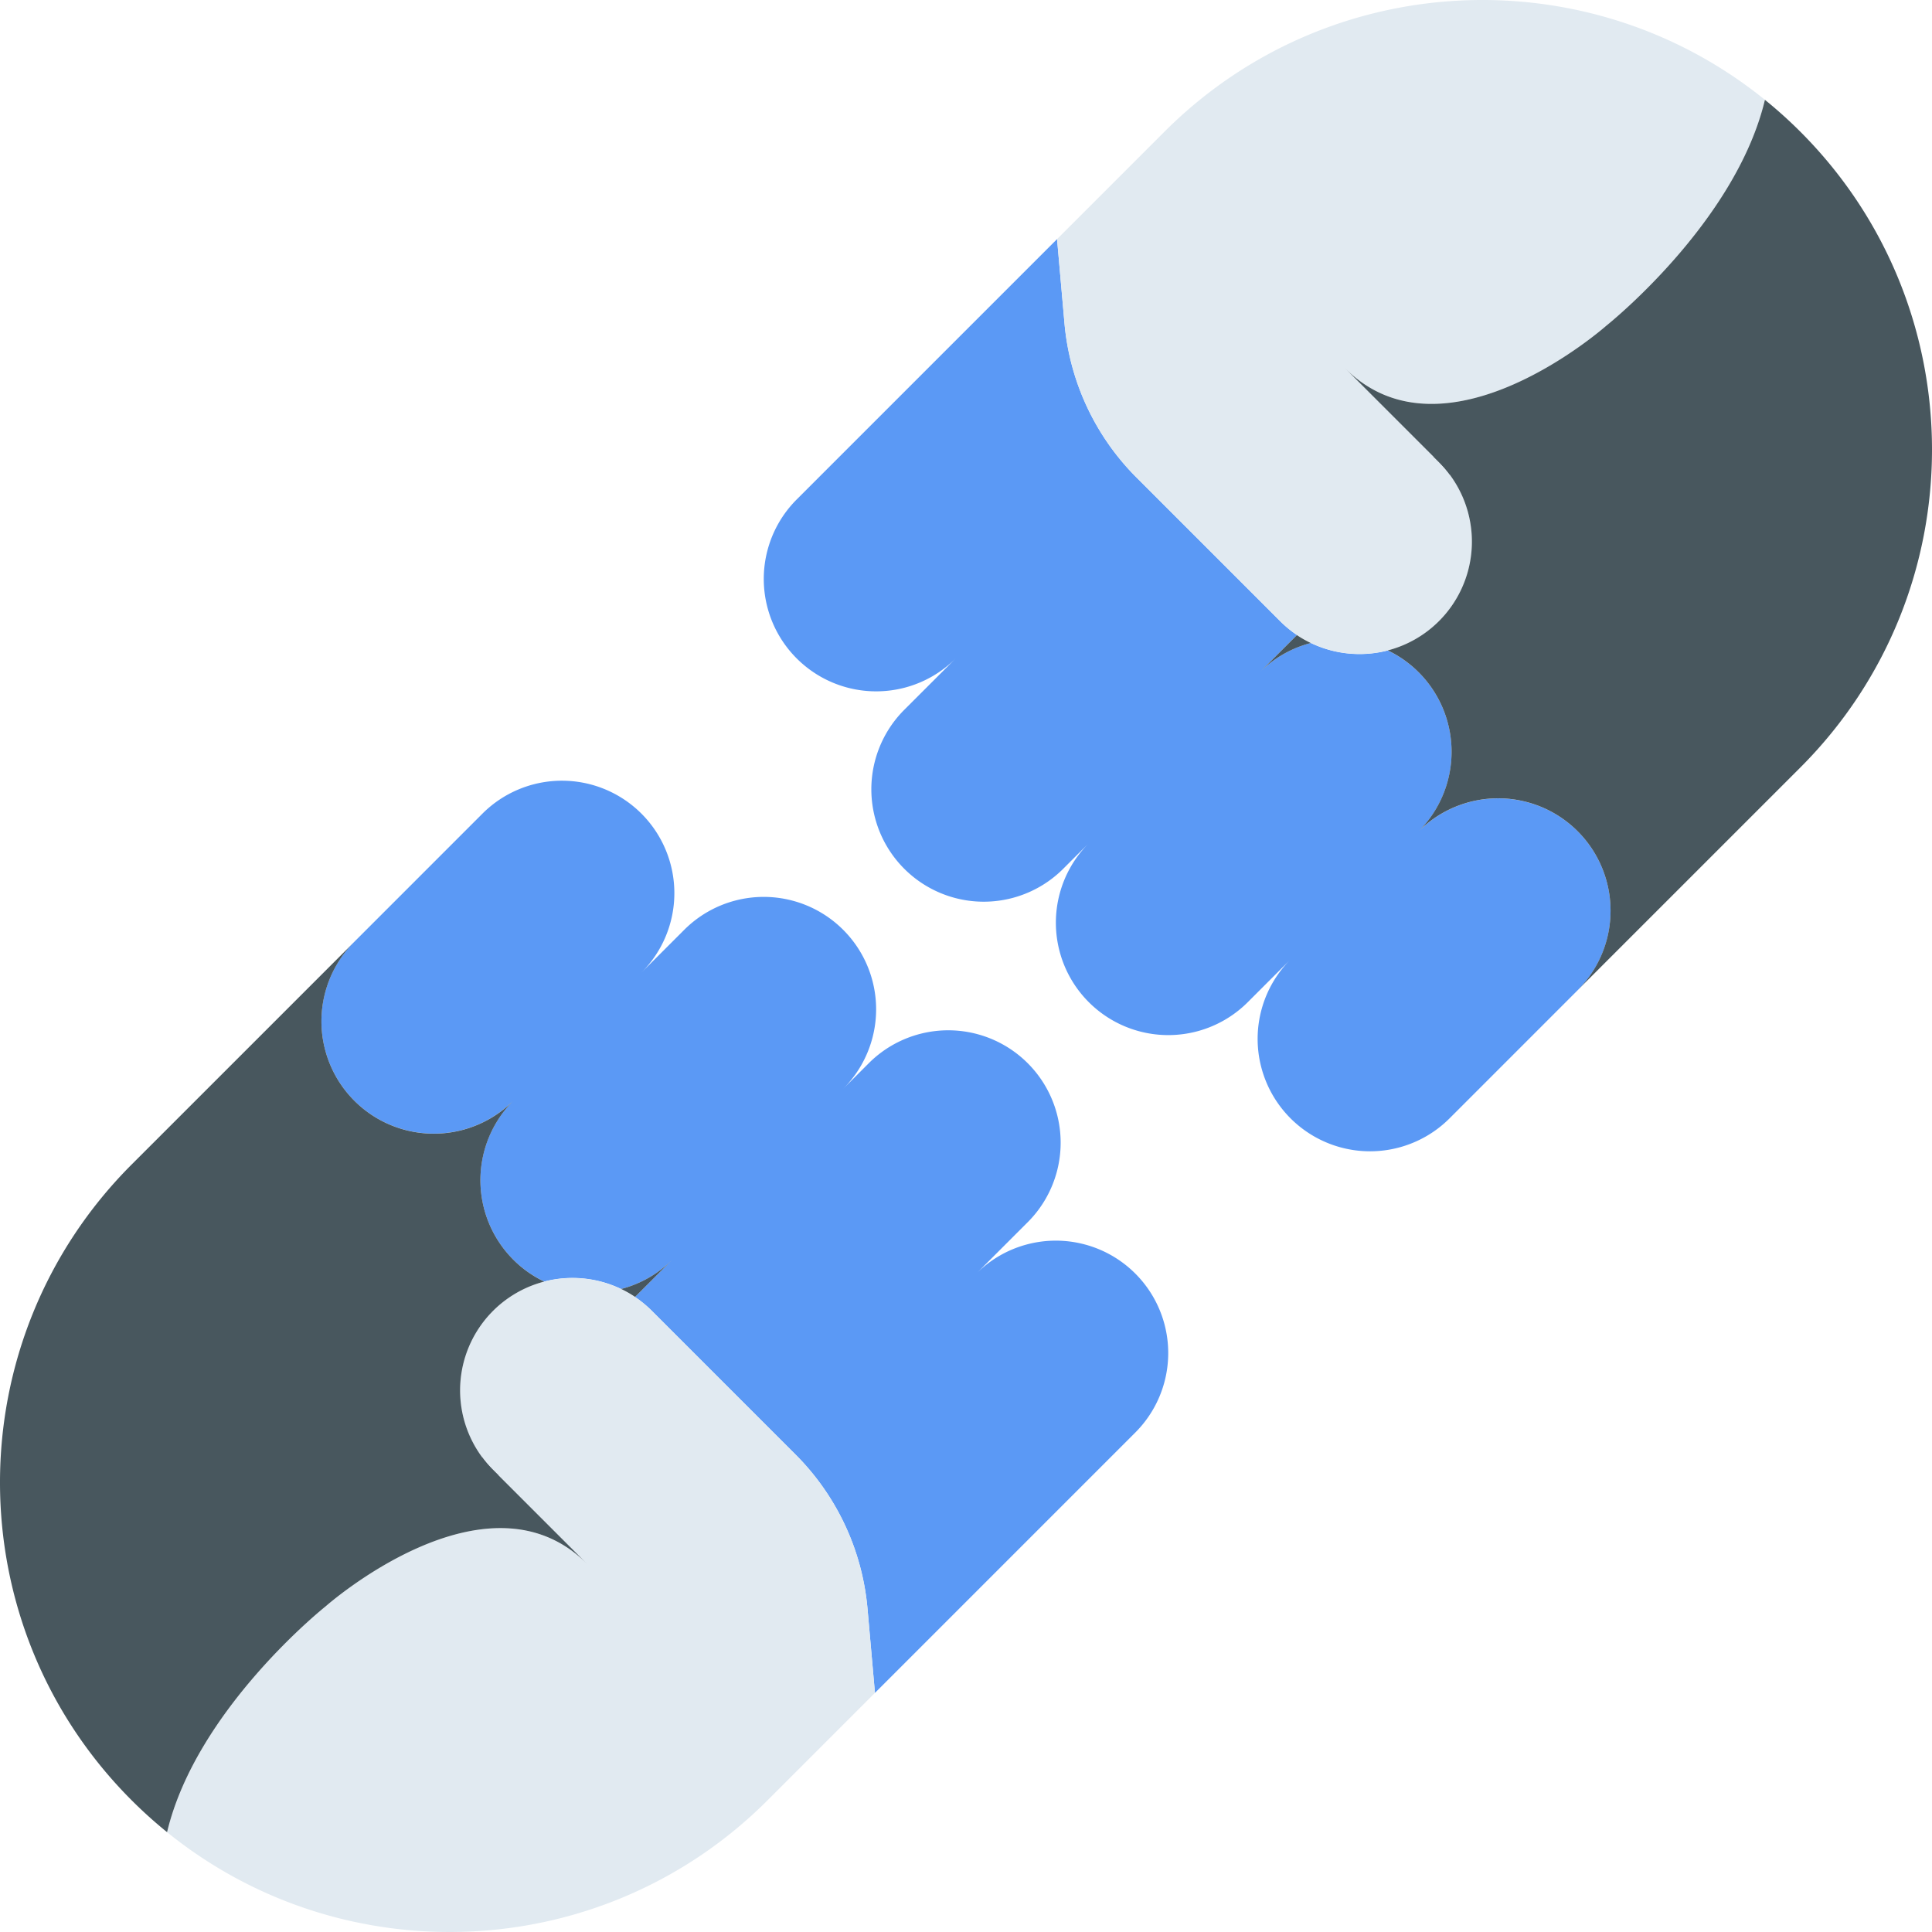 <svg xmlns="http://www.w3.org/2000/svg" viewBox="0 0 1000 1000"><defs><style>.cls-1{fill:none;stroke:#231f20;stroke-linecap:round;stroke-linejoin:round;stroke-width:8px;}.cls-2{fill:#5b99f5;}.cls-3{fill:#e1eaf1;}.cls-4{fill:#48575e;}</style></defs><title>Solid Work</title><g id="Layer_2" data-name="Layer 2"><g id="Layer_26" data-name="Layer 26"><g id="Solid_Work" data-name="Solid Work"><line class="cls-1" x1="255.16" y1="760.81" x2="251.93" y2="757.58"/><path class="cls-2" d="M587.6,741.51,452.87,876.24,449,832.41a128.93,128.93,0,0,0-37.26-79.59l-74.29-74.3a59.3,59.3,0,0,0-8.75-7.21L348,652a57.93,57.93,0,0,1-26.49,15.17,58.34,58.34,0,0,0-39.83-3.85,58.2,58.2,0,0,1-16-93.6,58.17,58.17,0,1,1-82.27-82.27l66.31-66.32A58.17,58.17,0,1,1,332,503.43l22.15-22.15a58.18,58.18,0,0,1,82.29,82.28l13.64-13.64a58.18,58.18,0,0,1,82.27,82.28l-27,27a58.18,58.18,0,0,1,82.28,82.28Z"/><path class="cls-3" d="M452.87,876.24l-55.6,55.6c-85,85-219.4,90.5-310.79,16.49,15.22-63.85,82.11-116.92,82.11-116.92s83.34-73.83,135.13-22l-48.56-48.56a58.19,58.19,0,0,1,66.32-93.61,57.37,57.37,0,0,1,7.21,4.11,59.3,59.3,0,0,1,8.75,7.21l74.29,74.3A128.93,128.93,0,0,1,449,832.41Z"/><path class="cls-4" d="M348,652l-19.28,19.28a57.37,57.37,0,0,0-7.21-4.11A57.93,57.93,0,0,0,348,652Z"/><path class="cls-4" d="M168.59,831.41S101.7,884.48,86.48,948.33a234,234,0,0,1-18.32-16.49c-90.88-90.88-90.88-238.23,0-329.11L183.42,487.48a58.17,58.17,0,1,0,82.27,82.27,58.2,58.2,0,0,0,16,93.6,58.18,58.18,0,0,0-26.49,97.46l48.56,48.56C251.93,757.58,168.59,831.41,168.59,831.41Z"/><line class="cls-1" x1="744.84" y1="239.19" x2="748.07" y2="242.42"/><path class="cls-2" d="M412.4,258.49,547.13,123.76,551,167.59a128.93,128.93,0,0,0,37.26,79.59l74.29,74.3a59.3,59.3,0,0,0,8.75,7.21L652,348a57.75,57.75,0,0,1,26.49-15.17,58.34,58.34,0,0,0,39.83,3.85,58.2,58.2,0,0,1,16,93.6,58.17,58.17,0,1,1,82.27,82.27l-66.31,66.32A58.17,58.17,0,1,1,668,496.57l-22.15,22.15a58.18,58.18,0,1,1-82.29-82.28l-13.64,13.64a58.18,58.18,0,0,1-82.27-82.28l27-27a58.18,58.18,0,0,1-82.28-82.28Z"/><path class="cls-3" d="M547.13,123.76l55.6-55.6c85-85,219.4-90.5,310.79-16.49-15.22,63.85-82.11,116.92-82.11,116.92s-83.34,73.83-135.13,22l48.56,48.56a58.19,58.19,0,0,1-66.32,93.61,57.37,57.37,0,0,1-7.21-4.11,59.3,59.3,0,0,1-8.75-7.21l-74.29-74.3A128.93,128.93,0,0,1,551,167.59Z"/><path class="cls-4" d="M652,348l19.28-19.28a57.37,57.37,0,0,0,7.21,4.11A57.75,57.75,0,0,0,652,348Z"/><path class="cls-4" d="M831.41,168.59s66.89-53.07,82.11-116.92a234,234,0,0,1,18.32,16.49c90.88,90.88,90.88,238.23,0,329.11L816.58,512.52a58.17,58.17,0,1,0-82.27-82.27,58.2,58.2,0,0,0-16-93.6,58.18,58.18,0,0,0,26.49-97.46l-48.56-48.56C748.07,242.42,831.41,168.59,831.41,168.59Z"/></g></g></g></svg>